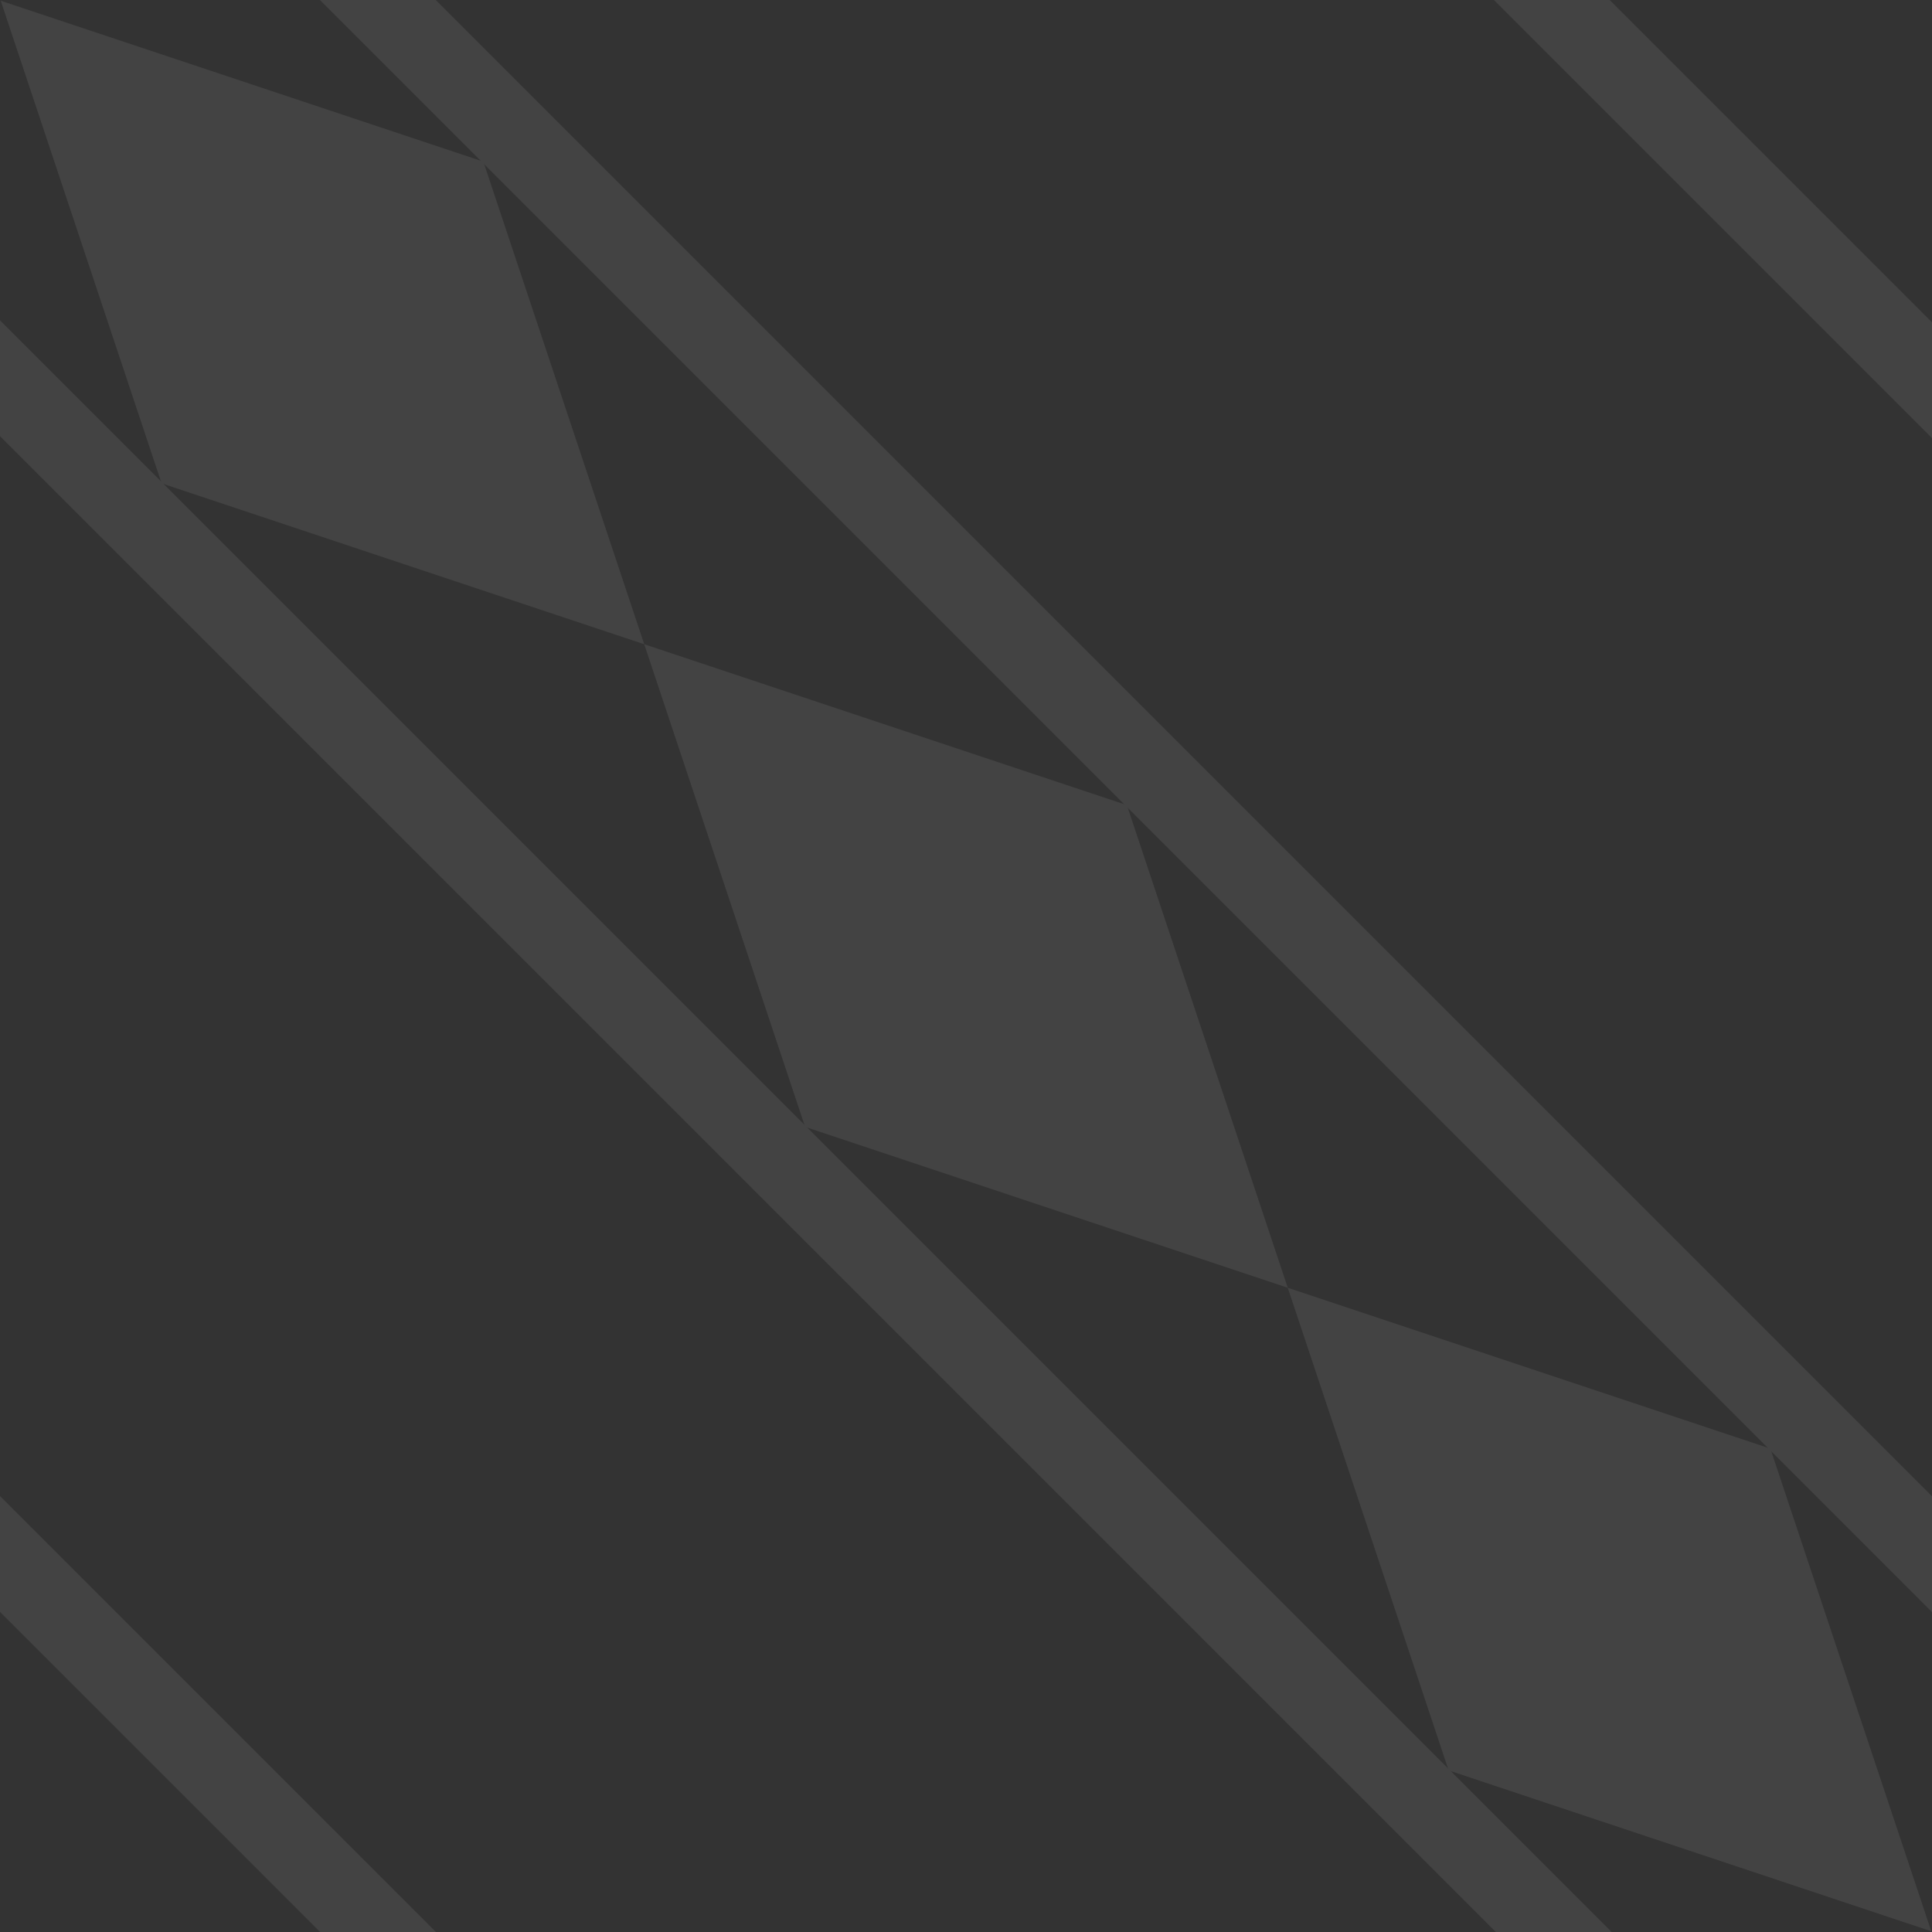 <svg enable-background="new 0 0 1080 1080" viewBox="0 0 1080 1080" xmlns="http://www.w3.org/2000/svg" xmlns:xlink="http://www.w3.org/1999/xlink"><rect x="0" y="0" width="1080" height="1080" fill="#333333" stroke="none"/><clipPath id="a"><path d="m0 0h1080v1080h-1080z"/></clipPath><g clip-path="url(#a)" fill="#fff" opacity=".08"><path d="m411.44-116.79h45.79v1524.92h-45.79z" transform="matrix(.707 -.707 .707 .707 -329.345 496.23)"/><path d="m622.78-328.13h45.79v1524.92h-45.79z" transform="matrix(.707 -.707 .707 .707 -118.005 583.77)"/><path d="m360.14 360.14-269.8-89.94-89.93-269.79 269.79 89.93z"/><path d="m719.86 719.86-269.79-89.93-89.93-269.79 269.79 89.93z"/><path d="m1079.59 1079.59-269.79-89.93-89.94-269.8 269.8 89.94z"/><path d="m950.94-656.29h45.79v1524.92h-45.79z" transform="matrix(.707 -.707 .707 .707 210.155 719.698)"/><path d="m82.78 211.87h45.79v1524.92h-45.79z" transform="matrix(.707 -.707 .707 .707 -658.005 360.095)"/></g></svg>